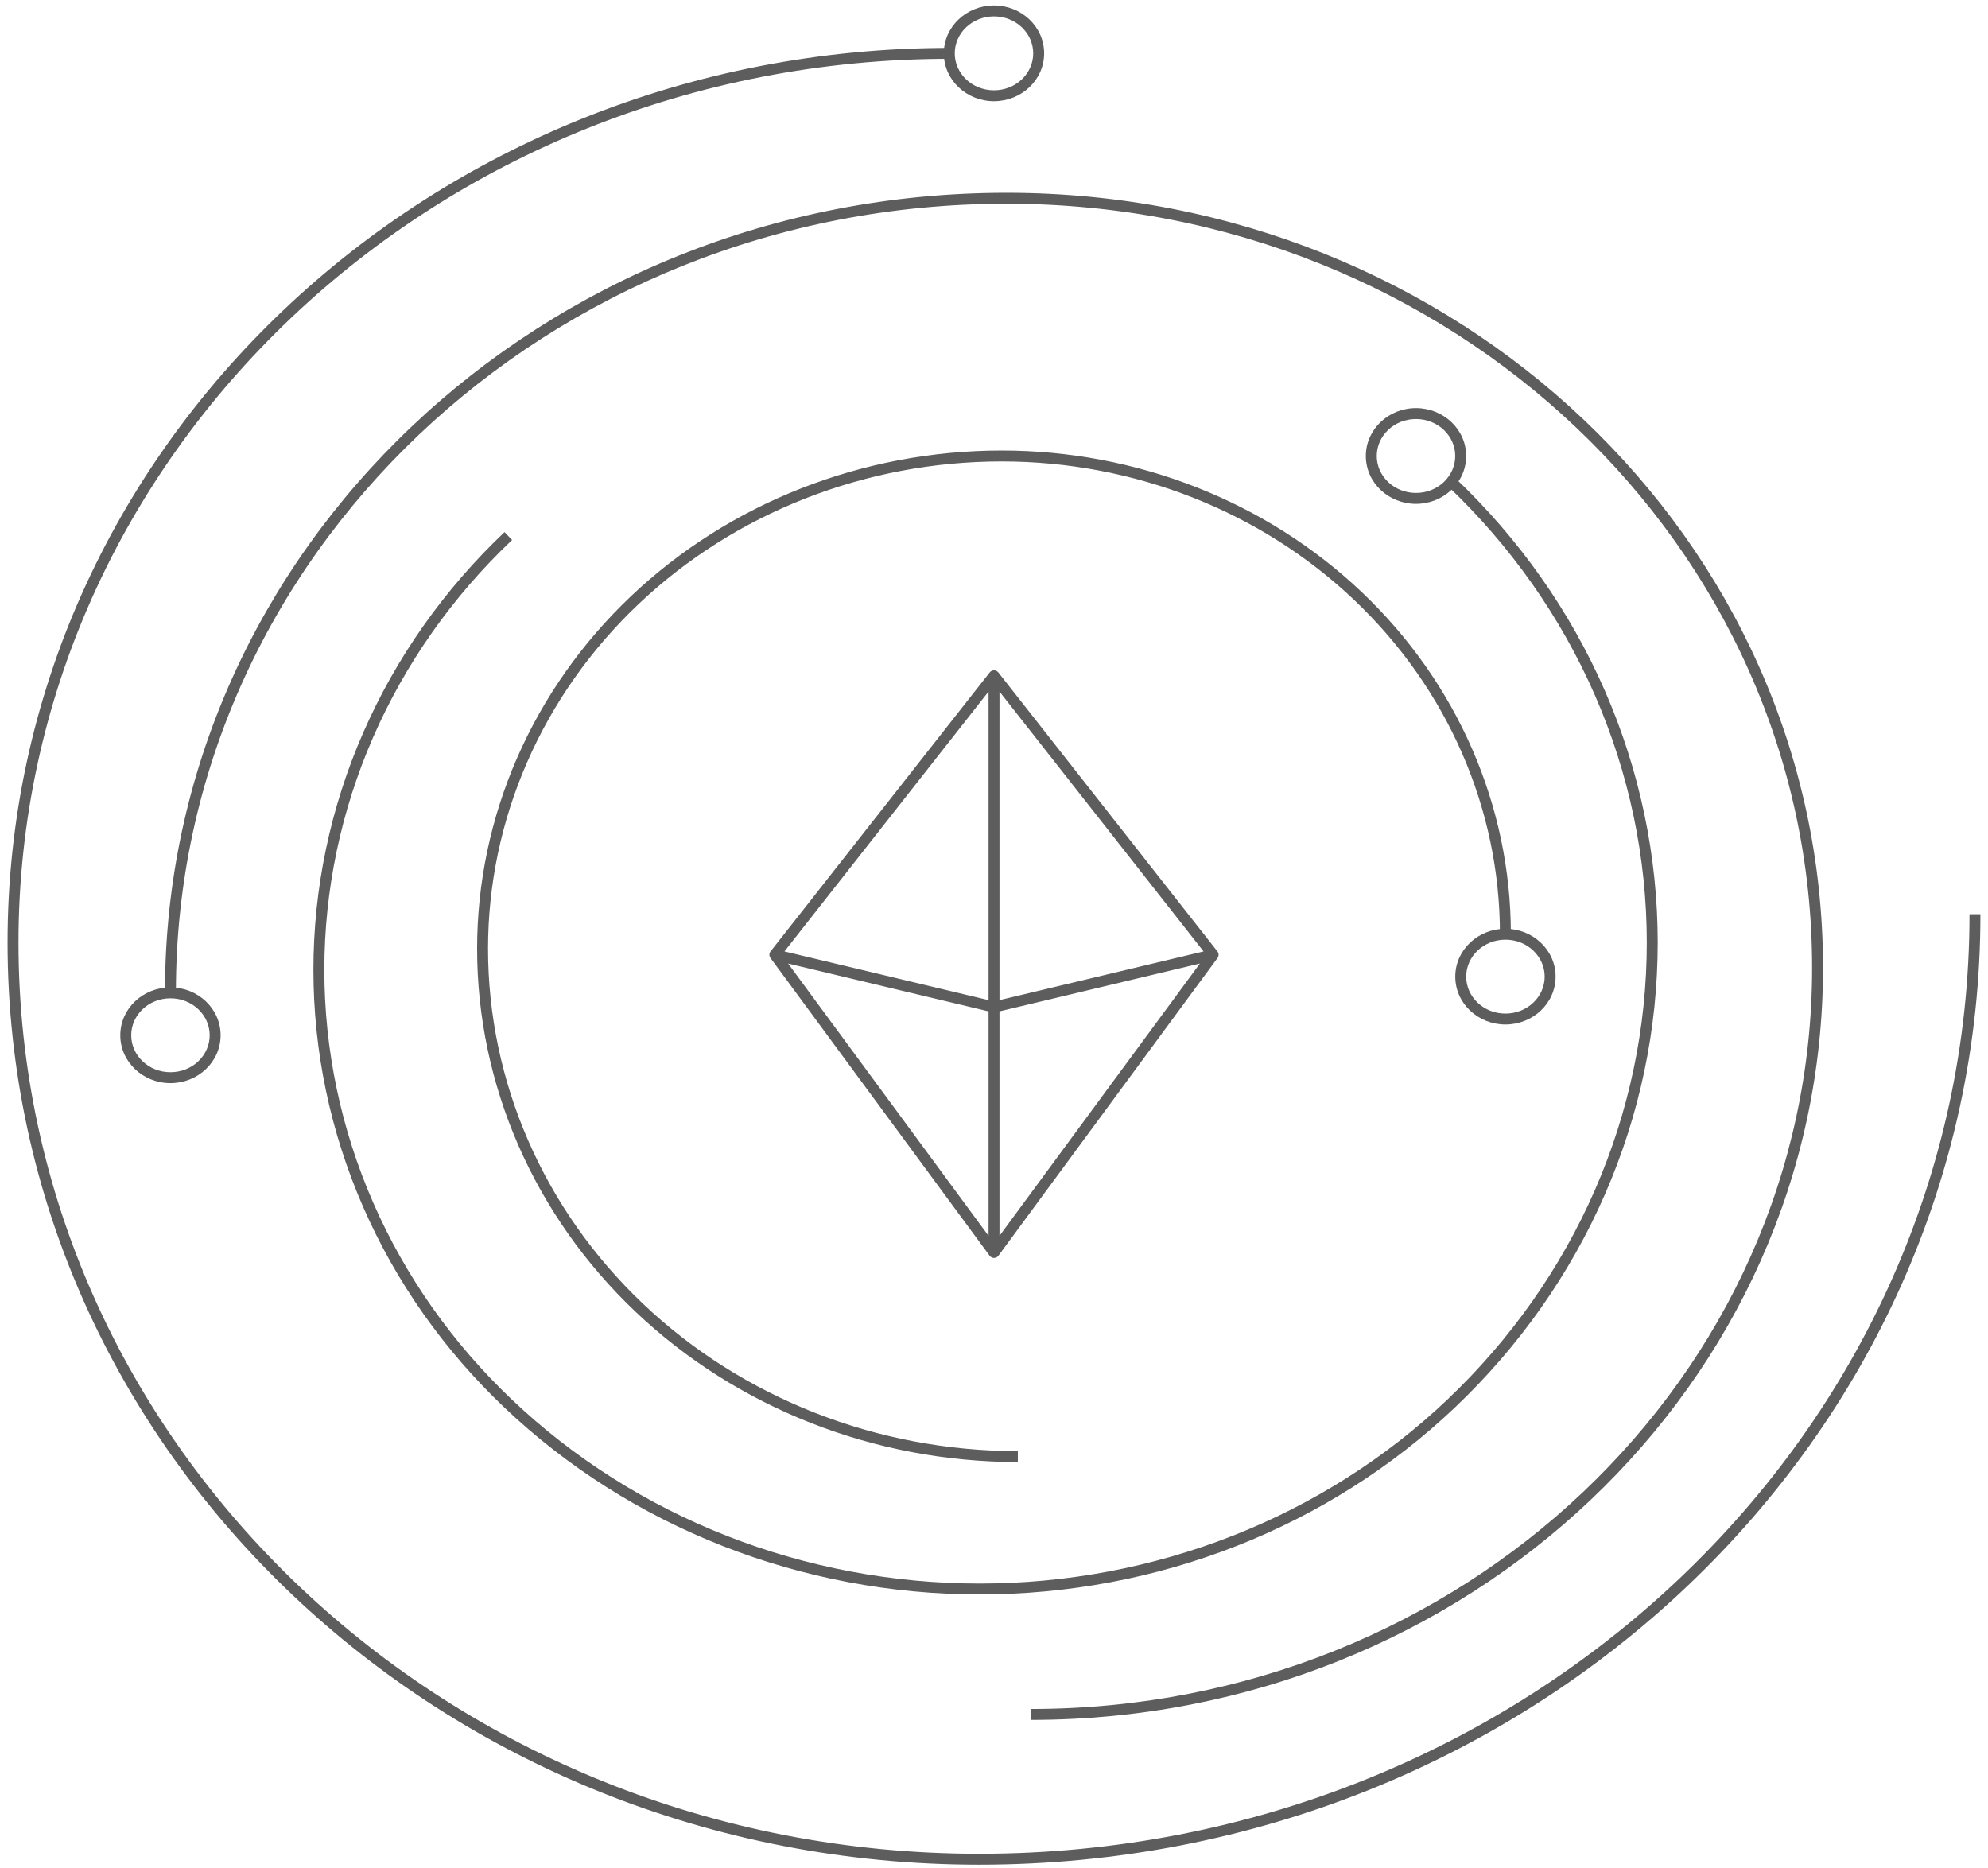 <svg width="182" height="171" viewBox="0 0 182 171" fill="none" xmlns="http://www.w3.org/2000/svg" class="text-columns__illustration" data-v-e850b1c4=""><path d="M151.262 86.293H150.762H151.262ZM132.834 128.505L132.49 128.142L132.49 128.142L132.834 128.505ZM89.684 145.466V144.966V145.466ZM46.535 128.505L46.879 128.142L46.879 128.142L46.535 128.505ZM29.193 88.788H28.693H29.193ZM58.1 54.953L57.756 54.59L58.1 54.953ZM91.002 114.658L90.599 114.955C90.693 115.083 90.843 115.158 91.002 115.158C91.161 115.158 91.31 115.083 91.404 114.955L91.002 114.658ZM70.939 87.404L70.545 87.095C70.406 87.272 70.403 87.519 70.536 87.7L70.939 87.404ZM91.002 61.864L91.395 61.555C91.3 61.434 91.155 61.364 91.002 61.364C90.849 61.364 90.704 61.434 90.609 61.555L91.002 61.864ZM111.061 87.404L111.464 87.7C111.597 87.519 111.593 87.272 111.454 87.095L111.061 87.404ZM180.305 83.691C180.305 131.171 139.735 169.705 89.631 169.705V170.705C140.237 170.705 181.305 131.772 181.305 83.691H180.305ZM89.631 169.705C41.038 169.705 1.694 132.331 1.694 86.284H0.694C0.694 132.932 40.536 170.705 89.631 170.705V169.705ZM1.694 86.284C1.694 41.63 39.851 5.386 86.98 5.386V4.386C39.349 4.386 0.694 41.029 0.694 86.284H1.694ZM16.105 90.781C16.105 50.966 50.118 18.65 92.147 18.65V17.65C49.616 17.65 15.104 50.365 15.104 90.781H16.105ZM92.147 18.65C132.902 18.65 165.896 49.991 165.896 88.601H166.896C166.896 49.389 133.404 17.65 92.147 17.65V18.65ZM165.896 88.601C165.896 126.044 133.898 156.449 94.366 156.449V157.449C134.401 157.449 166.896 126.645 166.896 88.601H165.896ZM132.49 44.444C138.285 49.942 142.88 56.468 146.015 63.648L146.931 63.248C143.742 55.942 139.068 49.307 133.178 43.718L132.49 44.444ZM146.015 63.648C149.149 70.828 150.762 78.523 150.762 86.293H151.762C151.762 78.384 150.12 70.553 146.931 63.248L146.015 63.648ZM150.762 86.293C150.762 94.063 149.149 101.758 146.015 108.938L146.931 109.338C150.12 102.033 151.762 94.202 151.762 86.293H150.762ZM146.015 108.938C142.88 116.118 138.285 122.644 132.49 128.142L133.178 128.867C139.068 123.279 143.742 116.643 146.931 109.338L146.015 108.938ZM132.49 128.142C126.871 133.474 120.199 137.705 112.854 140.592L113.22 141.523C120.682 138.59 127.464 134.29 133.178 128.867L132.49 128.142ZM112.854 140.592C105.509 143.48 97.636 144.966 89.684 144.966V145.966C97.76 145.966 105.758 144.456 113.22 141.523L112.854 140.592ZM89.684 144.966C81.733 144.966 73.86 143.48 66.515 140.592L66.149 141.523C73.611 144.456 81.609 145.966 89.684 145.966V144.966ZM66.515 140.592C59.17 137.705 52.498 133.474 46.879 128.142L46.191 128.867C51.904 134.29 58.686 138.59 66.149 141.523L66.515 140.592ZM46.879 128.142C41.429 122.972 37.107 116.836 34.159 110.083L33.242 110.484C36.245 117.361 40.645 123.607 46.191 128.867L46.879 128.142ZM34.159 110.083C31.21 103.331 29.693 96.095 29.693 88.788H28.693C28.693 96.234 30.239 103.606 33.242 110.484L34.159 110.083ZM29.693 88.788C29.693 81.482 31.21 74.246 34.159 67.494L33.242 67.093C30.239 73.971 28.693 81.343 28.693 88.788H29.693ZM34.159 67.494C37.107 60.742 41.429 54.605 46.879 49.435L46.191 48.71C40.645 53.97 36.245 60.216 33.242 67.093L34.159 67.494ZM93.182 132.844C80.31 132.844 67.97 127.992 58.876 119.362L58.187 120.088C67.473 128.899 80.061 133.844 93.182 133.844V132.844ZM58.876 119.362C49.782 110.734 44.679 99.036 44.679 86.845H43.679C43.679 99.319 48.901 111.276 58.187 120.088L58.876 119.362ZM44.679 86.845C44.679 80.992 45.894 75.195 48.255 69.785L47.339 69.385C44.923 74.92 43.679 80.853 43.679 86.845H44.679ZM48.255 69.785C50.617 64.376 54.078 59.458 58.445 55.315L57.756 54.59C53.295 58.823 49.755 63.85 47.339 69.385L48.255 69.785ZM58.445 55.315C67.263 46.948 79.229 42.242 91.71 42.242V41.242C78.98 41.242 66.766 46.041 57.756 54.59L58.445 55.315ZM91.71 42.242C103.814 42.242 115.418 46.805 123.969 54.919L124.657 54.194C115.915 45.898 104.063 41.242 91.71 41.242V42.242ZM123.969 54.919C132.519 63.033 137.317 74.031 137.317 85.493H138.317C138.317 73.748 133.4 62.49 124.657 54.194L123.969 54.919ZM94.59 4.883C94.59 6.727 93.007 8.266 90.998 8.266V9.266C93.509 9.266 95.59 7.328 95.59 4.883H94.59ZM90.998 8.266C88.989 8.266 87.406 6.727 87.406 4.883H86.406C86.406 7.328 88.487 9.266 90.998 9.266V8.266ZM87.406 4.883C87.406 3.039 88.989 1.5 90.998 1.5V0.5C88.487 0.5 86.406 2.438 86.406 4.883H87.406ZM90.998 1.5C93.007 1.5 94.59 3.039 94.59 4.883H95.59C95.59 2.438 93.509 0.5 90.998 0.5V1.5ZM141.414 89.406C141.414 91.25 139.83 92.789 137.822 92.789V93.789C140.333 93.789 142.414 91.851 142.414 89.406H141.414ZM137.822 92.789C135.813 92.789 134.229 91.25 134.229 89.406H133.229C133.229 91.851 135.31 93.789 137.822 93.789V92.789ZM134.229 89.406C134.229 87.562 135.813 86.023 137.822 86.023V85.023C135.31 85.023 133.229 86.961 133.229 89.406H134.229ZM137.822 86.023C139.83 86.023 141.414 87.562 141.414 89.406H142.414C142.414 86.961 140.333 85.023 137.822 85.023V86.023ZM19.197 94.774C19.197 96.618 17.614 98.157 15.605 98.157V99.157C18.116 99.157 20.197 97.219 20.197 94.774H19.197ZM15.605 98.157C13.596 98.157 12.013 96.618 12.013 94.774H11.013C11.013 97.219 13.094 99.157 15.605 99.157V98.157ZM12.013 94.774C12.013 92.93 13.596 91.391 15.605 91.391V90.391C13.094 90.391 11.013 92.329 11.013 94.774H12.013ZM15.605 91.391C17.614 91.391 19.197 92.93 19.197 94.774H20.197C20.197 92.329 18.116 90.391 15.605 90.391V91.391ZM133.225 41.743C133.225 43.587 131.642 45.126 129.633 45.126V46.126C132.144 46.126 134.225 44.188 134.225 41.743H133.225ZM129.633 45.126C127.624 45.126 126.041 43.587 126.041 41.743H125.041C125.041 44.188 127.122 46.126 129.633 46.126V45.126ZM126.041 41.743C126.041 39.899 127.624 38.36 129.633 38.36V37.36C127.122 37.36 125.041 39.298 125.041 41.743H126.041ZM129.633 38.36C131.642 38.36 133.225 39.899 133.225 41.743H134.225C134.225 39.298 132.144 37.36 129.633 37.36V38.36ZM91.404 114.362L71.341 87.107L70.536 87.7L90.599 114.955L91.404 114.362ZM70.822 87.89L90.886 92.678L91.118 91.705L71.055 86.917L70.822 87.89ZM90.502 92.192V114.658H91.502V92.192H90.502ZM90.609 62.173L110.668 87.713L111.454 87.095L91.395 61.555L90.609 62.173ZM110.945 86.918L90.886 91.705L91.118 92.678L111.177 87.89L110.945 86.918ZM91.502 92.192L91.502 61.864L90.502 61.864L90.502 92.192L91.502 92.192ZM91.404 114.955L111.464 87.7L110.659 87.108L90.599 114.362L91.404 114.955ZM90.609 61.555L70.545 87.095L71.332 87.713L91.395 62.173L90.609 61.555Z" fill="#5D5D5D" style="opacity: 1; visibility: inherit; stroke-dasharray: 3254px; stroke-dashoffset: 0px;"/></svg>